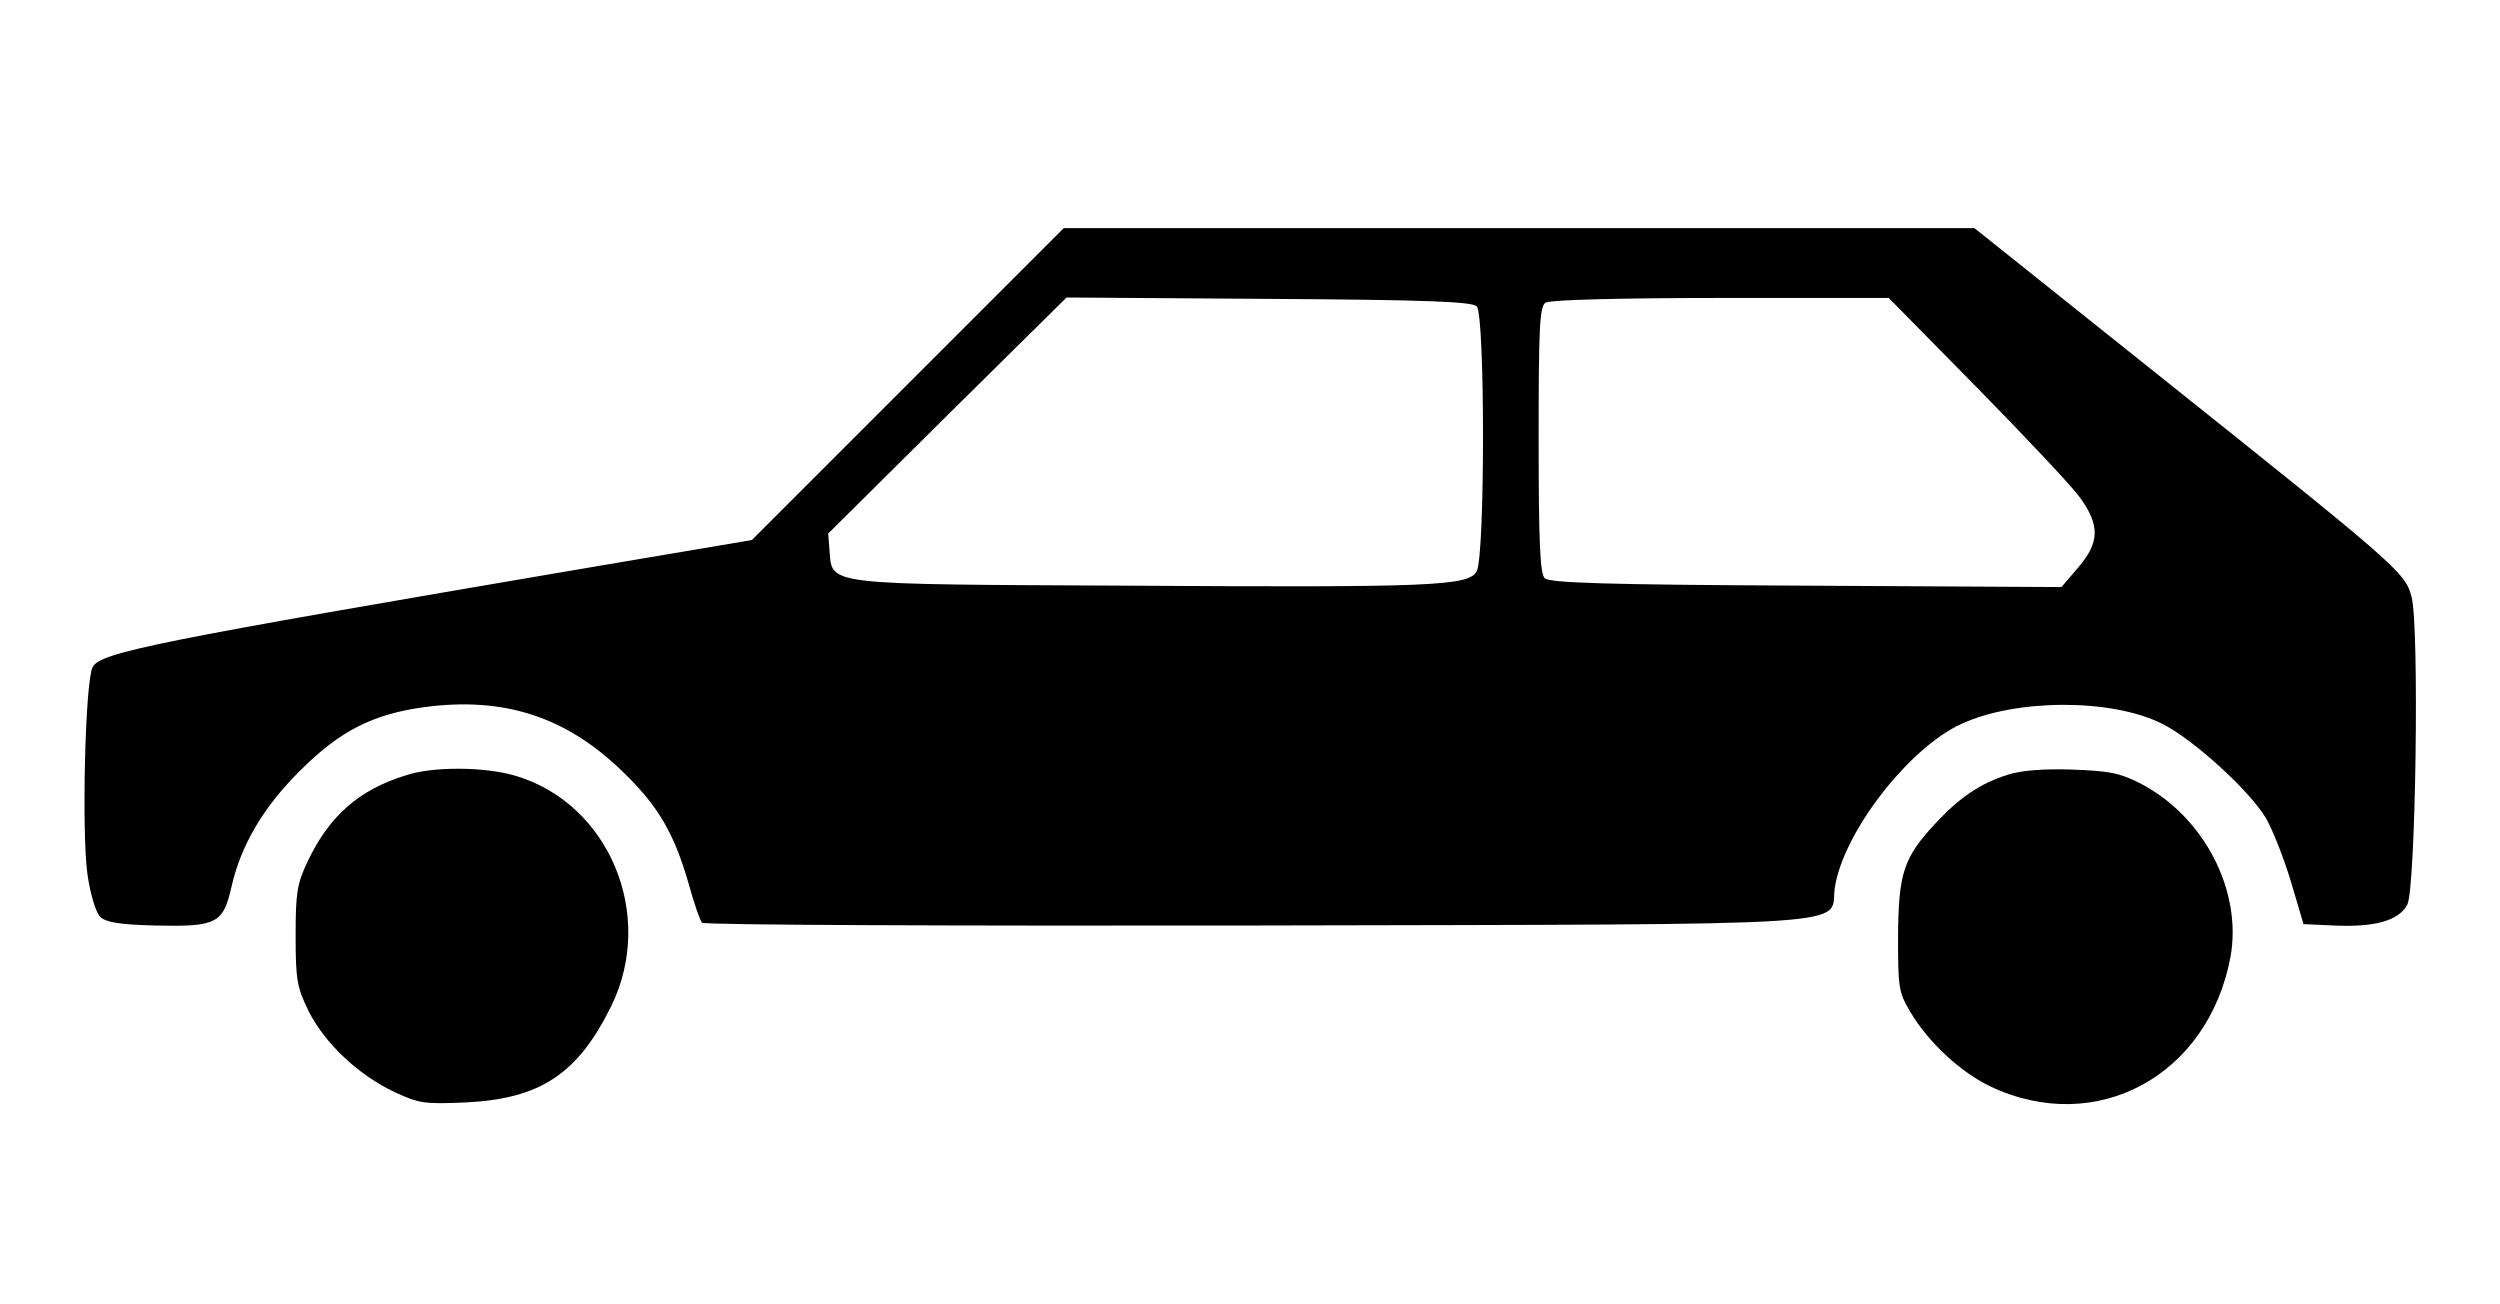 <?xml version="1.0" standalone="no"?>
<!DOCTYPE svg PUBLIC "-//W3C//DTD SVG 20010904//EN"
 "http://www.w3.org/TR/2001/REC-SVG-20010904/DTD/svg10.dtd">
<svg version="1.0" xmlns="http://www.w3.org/2000/svg"
 width="537pt" height="280pt" viewBox="0 0 537 280"
 preserveAspectRatio="xMidYMid meet">

<g transform="translate(0,280) scale(0.1,-0.1)"
fill="#000000" stroke="none">
<path d="M1950 1975 l-335 -335 -355 -60 c-922 -157 -1045 -181 -1061 -213
-16 -29 -24 -355 -11 -446 6 -42 18 -81 27 -90 12 -12 40 -17 118 -19 132 -3
146 4 164 82 20 90 69 173 148 251 85 85 156 121 266 136 171 23 305 -20 427
-139 77 -74 111 -134 142 -243 11 -40 24 -77 28 -81 5 -5 539 -7 1188 -6 1332
3 1234 -3 1245 80 17 118 158 301 272 353 117 54 321 55 430 1 66 -32 189
-144 224 -203 15 -26 39 -87 54 -137 l27 -91 66 -3 c89 -4 139 11 157 45 18
37 26 599 9 661 -13 52 -31 67 -547 479 l-392 313 -978 0 -978 0 -335 -335z
m1222 167 c18 -18 18 -536 0 -569 -17 -32 -96 -35 -752 -31 -650 3 -632 1
-638 73 l-3 39 256 254 256 253 434 -3 c341 -2 437 -6 447 -16z m1075 -175
c104 -106 204 -212 221 -236 43 -60 42 -96 -4 -150 l-36 -42 -549 3 c-433 2
-551 6 -561 16 -10 10 -13 78 -13 298 0 242 2 286 15 294 9 6 166 10 376 10
l361 0 190 -193z"/>
<path d="M873 1135 c-102 -31 -166 -88 -212 -185 -23 -48 -26 -68 -26 -160 0
-95 3 -111 28 -162 34 -68 106 -137 185 -174 52 -24 63 -26 153 -22 160 8 240
61 312 207 96 196 -5 436 -207 495 -65 19 -175 20 -233 1z"/>
<path d="M4313 1136 c-60 -19 -104 -49 -156 -105 -68 -73 -79 -106 -80 -242 0
-109 1 -120 26 -162 39 -66 108 -130 173 -161 227 -107 467 23 515 278 26 143
-57 302 -193 373 -45 23 -68 27 -148 30 -61 2 -110 -2 -137 -11z"/>
</g>
</svg>
